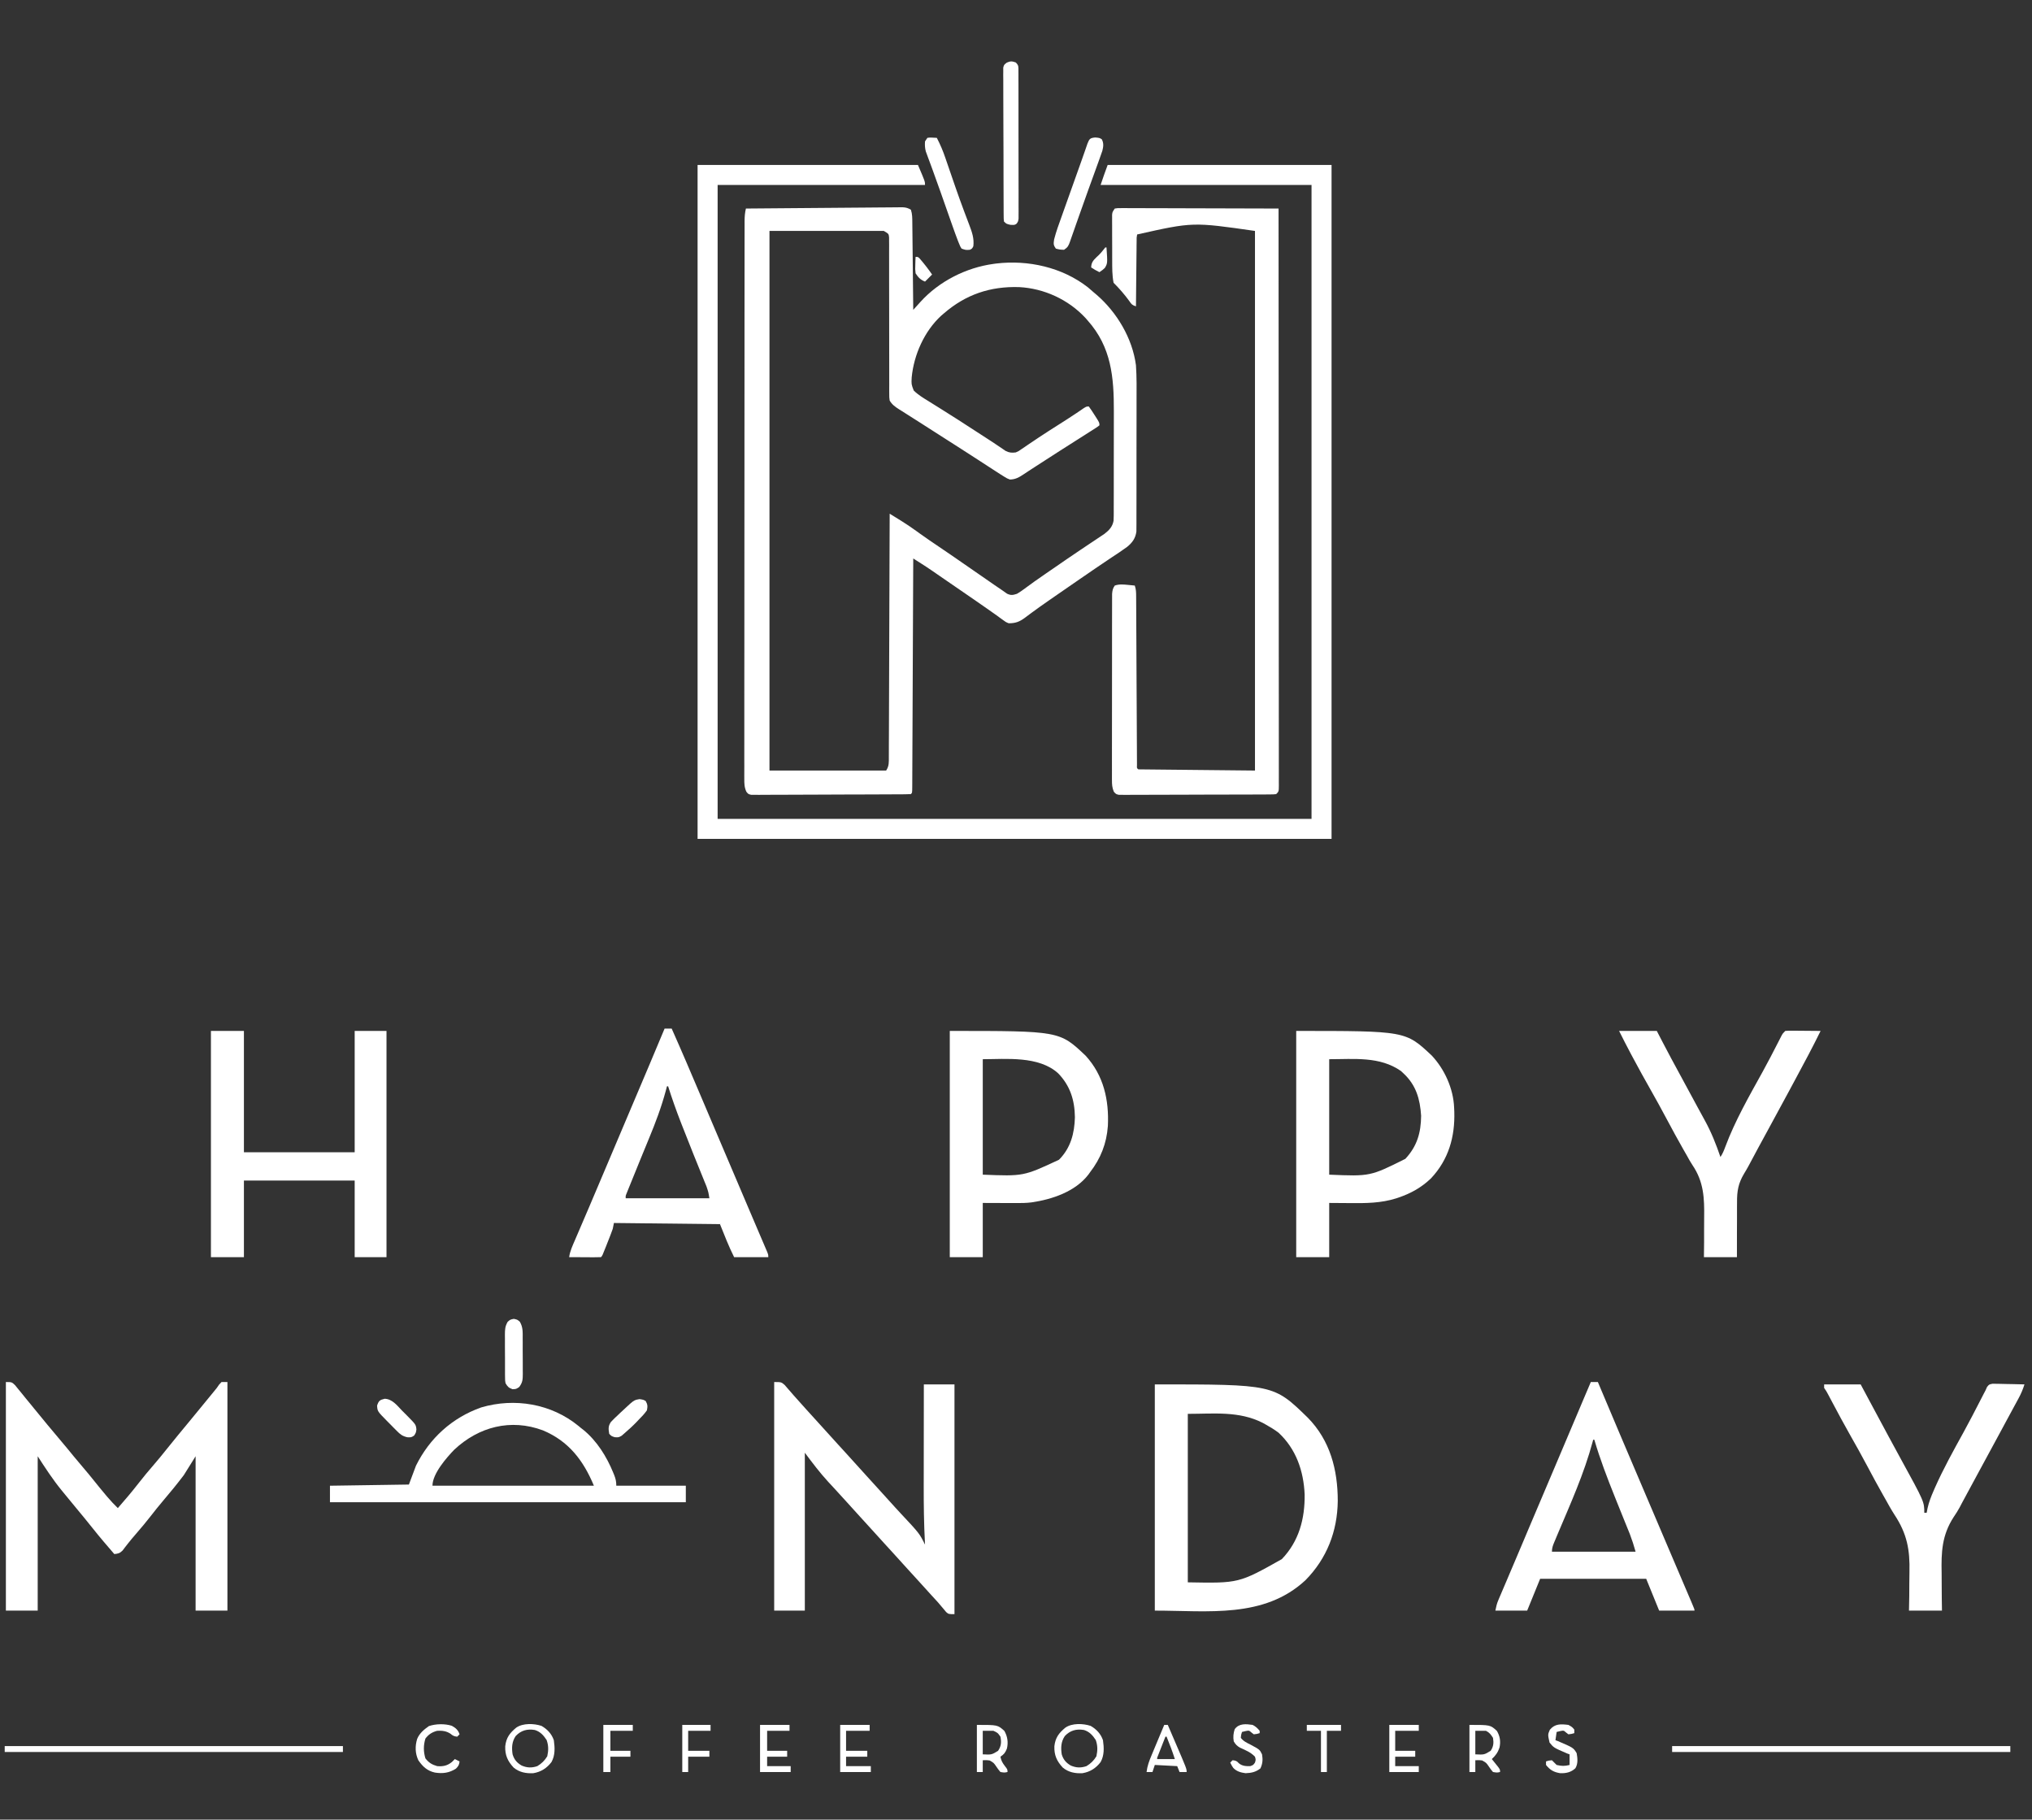 <svg width="153" height="137" viewBox="0 0 153 137" fill="none" xmlns="http://www.w3.org/2000/svg">
<rect x="0" y="0" width="153" height="137" fill="#333333" stroke="none"/>
<g clip-path="url(#clip0_1531_12894)">
<path d="M67.512 15.609C67.591 15.609 67.67 15.608 67.751 15.607C67.82 15.607 67.89 15.606 67.961 15.605C68.202 15.615 68.38 15.664 68.586 15.79C68.694 16.114 68.69 16.416 68.693 16.754C68.694 16.825 68.694 16.896 68.695 16.969C68.698 17.204 68.7 17.438 68.703 17.673C68.704 17.836 68.706 17.998 68.708 18.161C68.713 18.589 68.717 19.018 68.722 19.446C68.726 19.883 68.731 20.32 68.736 20.757C68.746 21.615 68.754 22.472 68.763 23.33C68.824 23.263 68.884 23.195 68.946 23.126C69.027 23.037 69.107 22.948 69.188 22.859C69.227 22.815 69.267 22.771 69.308 22.726C70.704 21.183 72.737 20.151 74.796 19.87C74.866 19.86 74.935 19.851 75.006 19.841C77.417 19.552 79.991 20.126 81.922 21.639C82.062 21.758 82.201 21.878 82.338 21.999C82.413 22.062 82.488 22.125 82.565 22.19C84.098 23.514 85.266 25.471 85.532 27.499C85.594 28.399 85.581 29.303 85.577 30.205C85.576 30.557 85.576 30.91 85.577 31.262C85.577 31.853 85.576 32.444 85.574 33.034C85.571 33.716 85.571 34.398 85.572 35.08C85.573 35.739 85.573 36.397 85.572 37.056C85.571 37.336 85.571 37.615 85.571 37.894C85.572 38.223 85.571 38.551 85.569 38.879C85.568 39.057 85.569 39.234 85.57 39.412C85.569 39.518 85.568 39.624 85.567 39.733C85.567 39.871 85.567 39.871 85.566 40.012C85.499 40.529 85.257 40.86 84.856 41.183C84.478 41.46 84.087 41.716 83.695 41.973C83.286 42.242 82.881 42.518 82.477 42.795C82.405 42.844 82.333 42.894 82.259 42.944C82.117 43.042 81.974 43.141 81.831 43.239C81.646 43.365 81.462 43.492 81.277 43.618C80.67 44.034 80.064 44.453 79.459 44.873C79.283 44.995 79.107 45.118 78.93 45.24C78.526 45.521 78.123 45.804 77.727 46.097C77.66 46.146 77.592 46.196 77.523 46.247C77.399 46.337 77.276 46.429 77.155 46.523C76.751 46.818 76.455 46.926 75.95 46.926C75.719 46.829 75.719 46.829 75.501 46.665C75.41 46.6 75.32 46.534 75.226 46.467C75.148 46.409 75.148 46.409 75.068 46.349C74.771 46.133 74.469 45.925 74.168 45.717C73.901 45.532 73.634 45.346 73.368 45.161C72.765 44.741 72.159 44.327 71.553 43.913C71.292 43.735 71.032 43.556 70.773 43.377C70.711 43.334 70.649 43.291 70.585 43.247C70.471 43.168 70.357 43.09 70.244 43.011C69.91 42.78 69.572 42.56 69.23 42.343C69.098 42.259 69.098 42.259 68.965 42.175C68.898 42.132 68.832 42.09 68.763 42.047C68.763 42.138 68.762 42.229 68.762 42.322C68.753 44.531 68.743 46.739 68.733 48.947C68.728 50.015 68.723 51.083 68.719 52.151C68.715 53.081 68.711 54.012 68.707 54.942C68.704 55.435 68.702 55.928 68.7 56.421C68.698 56.884 68.696 57.348 68.694 57.811C68.693 57.982 68.692 58.152 68.692 58.323C68.691 58.555 68.69 58.787 68.689 59.019C68.688 59.087 68.688 59.156 68.688 59.226C68.684 59.689 68.684 59.689 68.586 59.788C68.428 59.798 68.27 59.801 68.112 59.802C68.009 59.803 67.906 59.803 67.801 59.804C67.63 59.805 67.63 59.805 67.456 59.805C67.336 59.806 67.215 59.807 67.095 59.807C66.7 59.81 66.304 59.811 65.908 59.812C65.772 59.813 65.636 59.813 65.5 59.814C64.934 59.816 64.368 59.817 63.803 59.818C62.991 59.82 62.179 59.823 61.368 59.828C60.797 59.831 60.227 59.833 59.657 59.834C59.316 59.834 58.975 59.835 58.635 59.838C58.314 59.84 57.993 59.841 57.673 59.84C57.499 59.84 57.325 59.842 57.151 59.844C57.047 59.844 56.944 59.843 56.838 59.842C56.748 59.842 56.658 59.843 56.565 59.843C56.342 59.788 56.342 59.788 56.197 59.608C56.043 59.274 56.039 58.978 56.042 58.617C56.042 58.543 56.042 58.47 56.041 58.395C56.041 58.148 56.042 57.901 56.043 57.654C56.042 57.476 56.042 57.298 56.042 57.12C56.041 56.629 56.042 56.138 56.043 55.647C56.044 55.118 56.044 54.59 56.043 54.061C56.043 53.144 56.043 52.227 56.044 51.311C56.046 50.349 56.047 49.387 56.047 48.425C56.047 48.366 56.047 48.306 56.047 48.244C56.047 48.002 56.047 47.759 56.047 47.516C56.047 45.304 56.048 43.091 56.05 40.879C56.052 38.789 56.054 36.7 56.054 34.611C56.054 34.514 56.054 34.514 56.054 34.416C56.054 34.156 56.054 33.897 56.054 33.637C56.054 33.508 56.054 33.379 56.054 33.249C56.054 33.12 56.054 32.991 56.054 32.862C56.055 30.809 56.056 28.756 56.057 26.702C56.057 26.101 56.057 25.5 56.057 24.898C56.058 23.633 56.059 22.369 56.06 21.104C56.061 20.581 56.061 20.057 56.061 19.534C56.061 19.055 56.062 18.577 56.062 18.098C56.063 17.925 56.063 17.751 56.063 17.578C56.063 17.343 56.063 17.108 56.064 16.873C56.063 16.805 56.063 16.736 56.063 16.666C56.065 16.334 56.084 16.025 56.164 15.701C57.595 15.689 59.026 15.678 60.456 15.666C61.121 15.661 61.785 15.656 62.449 15.65C63.029 15.646 63.608 15.641 64.188 15.636C64.494 15.634 64.8 15.631 65.107 15.629C65.45 15.626 65.793 15.623 66.136 15.62C66.287 15.619 66.287 15.619 66.441 15.618C66.626 15.617 66.811 15.615 66.997 15.614C67.168 15.613 67.34 15.611 67.512 15.609ZM57.938 17.386C57.938 30.794 57.938 44.201 57.938 58.014C60.837 58.014 63.736 58.014 66.722 58.014C66.951 57.672 66.925 57.389 66.925 56.992C66.925 56.914 66.926 56.836 66.926 56.755C66.928 56.492 66.928 56.23 66.928 55.967C66.929 55.779 66.93 55.591 66.931 55.403C66.933 54.892 66.935 54.381 66.936 53.87C66.937 53.336 66.94 52.802 66.942 52.268C66.946 51.257 66.949 50.246 66.952 49.234C66.956 48.083 66.96 46.932 66.964 45.781C66.974 43.413 66.981 41.044 66.989 38.676C67.213 38.815 67.438 38.955 67.663 39.094C67.757 39.153 67.757 39.153 67.853 39.212C68.239 39.452 68.612 39.702 68.979 39.968C69.034 40.007 69.088 40.047 69.145 40.087C69.191 40.121 69.237 40.155 69.284 40.189C69.753 40.526 70.232 40.847 70.71 41.171C71.45 41.673 72.188 42.178 72.922 42.69C73.564 43.138 74.207 43.584 74.852 44.026C74.921 44.073 74.99 44.121 75.061 44.169C75.185 44.255 75.31 44.339 75.435 44.423C75.569 44.513 75.7 44.606 75.83 44.701C76.125 44.837 76.262 44.807 76.571 44.708C76.817 44.566 77.042 44.401 77.27 44.231C77.404 44.134 77.539 44.036 77.674 43.938C77.741 43.889 77.809 43.84 77.879 43.788C78.181 43.57 78.487 43.36 78.795 43.15C78.914 43.069 79.032 42.987 79.151 42.906C79.21 42.866 79.268 42.826 79.328 42.785C79.491 42.673 79.653 42.561 79.816 42.449C79.869 42.413 79.923 42.376 79.977 42.338C80.088 42.262 80.199 42.185 80.309 42.109C80.664 41.864 81.022 41.623 81.38 41.383C81.606 41.233 81.832 41.081 82.057 40.93C82.17 40.855 82.283 40.779 82.396 40.705C82.556 40.599 82.715 40.492 82.875 40.384C82.968 40.322 83.061 40.26 83.157 40.196C83.519 39.917 83.761 39.661 83.847 39.208C83.855 39.067 83.858 38.926 83.859 38.785C83.859 38.7 83.859 38.614 83.86 38.527C83.86 38.388 83.86 38.388 83.859 38.246C83.86 38.148 83.86 38.05 83.86 37.949C83.861 37.623 83.861 37.298 83.862 36.973C83.862 36.746 83.862 36.519 83.862 36.292C83.863 35.816 83.863 35.34 83.863 34.863C83.863 34.316 83.864 33.769 83.865 33.221C83.867 32.692 83.867 32.163 83.867 31.634C83.867 31.41 83.867 31.187 83.868 30.963C83.875 28.404 83.683 26.134 81.895 24.128C81.837 24.062 81.779 23.995 81.719 23.927C80.436 22.55 78.609 21.711 76.733 21.616C74.563 21.549 72.715 22.17 71.07 23.596C71.005 23.651 70.94 23.706 70.873 23.763C69.599 24.933 68.81 26.71 68.646 28.413C68.619 28.929 68.619 28.929 68.799 29.401C69.131 29.729 69.509 29.956 69.906 30.199C70.083 30.31 70.26 30.421 70.438 30.532C70.573 30.616 70.573 30.616 70.712 30.702C71.127 30.96 71.539 31.223 71.952 31.485C72.031 31.536 72.111 31.586 72.192 31.638C72.886 32.08 73.575 32.528 74.262 32.978C74.42 33.081 74.578 33.184 74.736 33.286C74.902 33.395 75.068 33.507 75.232 33.619C75.317 33.676 75.401 33.733 75.489 33.792C75.564 33.844 75.64 33.896 75.718 33.95C76 34.088 76.172 34.101 76.482 34.063C76.701 33.968 76.701 33.968 76.903 33.822C76.982 33.769 77.061 33.717 77.142 33.662C77.226 33.604 77.311 33.546 77.397 33.487C77.579 33.364 77.762 33.242 77.944 33.12C78.086 33.025 78.086 33.025 78.231 32.927C78.714 32.606 79.204 32.295 79.693 31.984C80.369 31.555 80.369 31.555 81.037 31.114C81.133 31.049 81.229 30.984 81.328 30.917C81.459 30.827 81.459 30.827 81.593 30.735C81.806 30.604 81.806 30.604 81.983 30.604C82.129 30.805 82.263 31.004 82.394 31.214C82.431 31.271 82.468 31.329 82.507 31.389C82.782 31.822 82.782 31.822 82.782 32.023C82.65 32.129 82.65 32.129 82.462 32.249C82.392 32.294 82.322 32.339 82.25 32.386C82.173 32.434 82.096 32.483 82.017 32.533C81.937 32.584 81.857 32.635 81.775 32.688C81.52 32.851 81.264 33.014 81.007 33.176C80.844 33.28 80.681 33.384 80.517 33.488C80.274 33.643 80.031 33.798 79.787 33.952C79.147 34.359 78.51 34.77 77.875 35.185C77.741 35.273 77.607 35.36 77.472 35.447C77.345 35.53 77.218 35.614 77.091 35.699C76.746 35.928 76.466 36.1 76.039 36.103C75.816 36.017 75.816 36.017 75.584 35.871C75.491 35.813 75.397 35.755 75.302 35.695C75.192 35.624 75.083 35.553 74.974 35.483C74.912 35.443 74.851 35.403 74.787 35.362C74.423 35.127 74.059 34.891 73.696 34.653C73.172 34.311 72.645 33.973 72.118 33.636C72.025 33.577 71.933 33.518 71.838 33.457C71.648 33.336 71.458 33.215 71.269 33.094C70.605 32.67 69.941 32.245 69.278 31.82C68.952 31.611 68.626 31.404 68.298 31.197C68.161 31.11 68.024 31.023 67.887 30.936C67.795 30.879 67.795 30.879 67.702 30.821C67.401 30.629 67.172 30.467 66.989 30.16C66.956 29.922 66.956 29.922 66.956 29.645C66.955 29.539 66.954 29.434 66.954 29.325C66.954 29.21 66.955 29.095 66.956 28.976C66.956 28.853 66.955 28.73 66.955 28.607C66.954 28.343 66.954 28.079 66.955 27.814C66.956 27.397 66.955 26.979 66.953 26.561C66.95 25.523 66.95 24.486 66.95 23.448C66.95 22.642 66.949 21.835 66.946 21.028C66.945 20.613 66.945 20.197 66.946 19.782C66.947 19.523 66.946 19.265 66.945 19.007C66.944 18.83 66.945 18.653 66.947 18.476C66.946 18.37 66.945 18.265 66.944 18.157C66.944 18.02 66.944 18.02 66.944 17.88C66.917 17.603 66.917 17.603 66.545 17.386C63.705 17.386 60.865 17.386 57.938 17.386Z" fill="white"/>
<path d="M52.525 12.419C58.001 12.419 63.476 12.419 69.117 12.419C69.65 13.661 69.65 13.661 69.65 13.927C64.496 13.927 59.343 13.927 54.034 13.927C54.034 29.676 54.034 45.425 54.034 61.651C68.791 61.651 83.548 61.651 98.752 61.651C98.752 45.902 98.752 30.153 98.752 13.927C93.511 13.927 88.27 13.927 82.87 13.927C83.038 13.421 83.215 12.918 83.402 12.419C88.965 12.419 94.528 12.419 100.26 12.419C100.26 29.163 100.26 45.907 100.26 63.159C84.508 63.159 68.755 63.159 52.525 63.159C52.525 46.415 52.525 29.671 52.525 12.419Z" fill="white"/>
<path d="M83.936 15.701C84.15 15.668 84.15 15.668 84.425 15.669C84.529 15.669 84.633 15.668 84.74 15.668C84.855 15.669 84.97 15.67 85.088 15.671C85.21 15.671 85.331 15.671 85.453 15.671C85.783 15.671 86.114 15.672 86.444 15.674C86.789 15.676 87.134 15.676 87.48 15.676C88.133 15.677 88.787 15.679 89.441 15.682C90.186 15.685 90.93 15.686 91.674 15.688C93.206 15.691 94.737 15.695 96.269 15.701C96.272 19.885 96.275 24.069 96.276 28.252C96.276 28.314 96.276 28.376 96.276 28.44C96.277 29.784 96.277 31.129 96.278 32.474C96.278 33.133 96.278 33.792 96.278 34.452C96.278 34.517 96.278 34.583 96.278 34.65C96.279 36.779 96.281 38.907 96.282 41.036C96.284 43.222 96.285 45.409 96.285 47.595C96.285 47.904 96.285 48.212 96.285 48.521C96.285 48.612 96.285 48.612 96.285 48.705C96.286 49.684 96.287 50.663 96.288 51.642C96.289 52.626 96.289 53.609 96.289 54.592C96.289 55.126 96.289 55.659 96.29 56.192C96.291 56.679 96.291 57.167 96.29 57.654C96.29 57.831 96.29 58.008 96.291 58.185C96.291 58.425 96.291 58.664 96.29 58.903C96.291 58.973 96.291 59.043 96.292 59.115C96.289 59.591 96.289 59.591 96.091 59.788C95.882 59.811 95.882 59.811 95.614 59.812C95.512 59.813 95.411 59.814 95.306 59.815C95.139 59.815 95.139 59.815 94.968 59.815C94.849 59.816 94.731 59.817 94.612 59.818C94.29 59.82 93.968 59.82 93.645 59.821C93.444 59.821 93.243 59.822 93.042 59.822C92.34 59.825 91.638 59.826 90.937 59.826C90.282 59.826 89.628 59.829 88.973 59.833C88.412 59.836 87.85 59.837 87.289 59.837C86.953 59.837 86.617 59.838 86.282 59.84C85.966 59.843 85.651 59.843 85.335 59.842C85.164 59.841 84.993 59.843 84.821 59.845C84.72 59.844 84.618 59.844 84.513 59.843C84.425 59.843 84.336 59.843 84.245 59.843C84.024 59.788 84.024 59.788 83.863 59.602C83.737 59.293 83.725 59.061 83.725 58.728C83.725 58.667 83.724 58.606 83.724 58.543C83.723 58.339 83.724 58.136 83.725 57.932C83.725 57.786 83.725 57.639 83.724 57.493C83.723 57.096 83.724 56.699 83.725 56.302C83.726 55.887 83.726 55.471 83.726 55.056C83.726 54.358 83.727 53.661 83.728 52.964C83.73 52.157 83.731 51.35 83.73 50.544C83.73 49.768 83.73 48.992 83.731 48.217C83.731 47.886 83.731 47.556 83.731 47.226C83.731 46.837 83.732 46.448 83.733 46.06C83.734 45.917 83.734 45.774 83.734 45.631C83.733 45.437 83.734 45.242 83.735 45.047C83.735 44.938 83.736 44.83 83.736 44.717C83.757 44.454 83.786 44.303 83.936 44.087C84.273 43.969 84.588 44.002 84.939 44.037C85.034 44.046 85.129 44.055 85.227 44.065C85.298 44.072 85.37 44.08 85.444 44.087C85.541 44.377 85.545 44.591 85.546 44.897C85.547 45.01 85.548 45.124 85.548 45.241C85.549 45.367 85.549 45.494 85.55 45.62C85.55 45.753 85.551 45.885 85.552 46.018C85.553 46.304 85.555 46.59 85.556 46.876C85.558 47.328 85.56 47.779 85.563 48.231C85.568 49.271 85.573 50.311 85.578 51.351C85.583 52.304 85.588 53.258 85.593 54.212C85.595 54.661 85.597 55.111 85.599 55.56C85.6 55.839 85.602 56.118 85.604 56.397C85.604 56.527 85.605 56.657 85.605 56.786C85.606 56.963 85.607 57.139 85.608 57.316C85.609 57.415 85.609 57.514 85.609 57.616C85.597 57.831 85.597 57.831 85.71 57.925C88.609 57.955 91.508 57.984 94.494 58.014C94.494 44.607 94.494 31.2 94.494 17.387C89.809 16.714 89.809 16.714 85.621 17.653C85.579 17.889 85.579 17.889 85.583 18.169C85.581 18.278 85.58 18.386 85.578 18.498C85.577 18.616 85.577 18.735 85.576 18.854C85.575 18.975 85.573 19.096 85.571 19.217C85.567 19.536 85.564 19.854 85.562 20.173C85.559 20.498 85.555 20.824 85.551 21.149C85.544 21.787 85.538 22.425 85.533 23.064C85.235 22.965 85.204 22.917 85.034 22.67C84.679 22.178 84.276 21.719 83.847 21.29C83.736 20.726 83.744 20.162 83.743 19.589C83.743 19.486 83.743 19.383 83.742 19.277C83.742 19.061 83.742 18.844 83.742 18.628C83.742 18.296 83.74 17.964 83.738 17.631C83.738 17.421 83.738 17.21 83.738 17C83.737 16.9 83.737 16.801 83.736 16.698C83.736 16.606 83.736 16.514 83.737 16.419C83.737 16.338 83.736 16.257 83.736 16.174C83.758 15.967 83.758 15.967 83.936 15.701Z" fill="white"/>
<path d="M0.443 104.053C0.887 104.053 0.887 104.053 1.135 104.29C1.224 104.397 1.311 104.504 1.397 104.613C1.467 104.698 1.467 104.698 1.539 104.785C1.678 104.954 1.815 105.124 1.952 105.295C2.081 105.452 2.21 105.609 2.34 105.766C2.403 105.844 2.466 105.921 2.531 106.001C3.222 106.851 3.919 107.695 4.628 108.53C4.944 108.902 5.253 109.279 5.561 109.658C5.792 109.937 6.026 110.214 6.26 110.49C6.545 110.824 6.825 111.16 7.098 111.504C7.379 111.858 7.666 112.206 7.957 112.552C7.997 112.6 8.038 112.648 8.079 112.697C8.331 112.995 8.593 113.272 8.872 113.544C9.404 112.934 9.929 112.321 10.425 111.681C10.802 111.195 11.195 110.725 11.598 110.26C11.914 109.895 12.219 109.523 12.519 109.144C13.092 108.422 13.684 107.715 14.27 107.004C14.628 106.57 14.985 106.135 15.341 105.699C15.608 105.372 15.876 105.045 16.144 104.719C16.33 104.496 16.33 104.496 16.498 104.246C16.558 104.182 16.618 104.118 16.68 104.053C16.827 104.053 16.973 104.053 17.124 104.053C17.124 109.732 17.124 115.411 17.124 121.262C16.333 121.262 15.543 121.262 14.728 121.262C14.728 117.427 14.728 113.592 14.728 109.641C14.435 110.11 14.143 110.578 13.841 111.061C13.332 111.733 12.803 112.381 12.255 113.022C11.963 113.364 11.683 113.715 11.407 114.071C11.03 114.556 10.638 115.027 10.235 115.49C10.024 115.733 9.817 115.977 9.619 116.231C9.55 116.32 9.481 116.408 9.41 116.499C9.351 116.578 9.292 116.656 9.23 116.737C9.022 116.943 8.894 116.977 8.606 117.004C8.061 116.373 7.518 115.742 7 115.088C6.588 114.568 6.164 114.057 5.741 113.546C5.423 113.162 5.107 112.777 4.791 112.391C4.746 112.337 4.702 112.282 4.656 112.226C3.978 111.399 3.426 110.548 2.839 109.641C2.839 113.476 2.839 117.311 2.839 121.262C2.048 121.262 1.258 121.262 0.443 121.262C0.443 115.583 0.443 109.904 0.443 104.053ZM2.662 109.286C2.75 109.464 2.75 109.464 2.75 109.464L2.662 109.286Z" fill="white"/>
<path d="M86.952 104.23C95.895 104.23 95.895 104.23 98.464 106.731C100.15 108.442 100.729 110.657 100.727 113.013C100.7 115.289 99.907 117.338 98.293 118.975C95.173 121.871 90.965 121.262 86.952 121.262C86.952 115.642 86.952 110.021 86.952 104.23ZM89.436 106.448C89.436 110.634 89.436 114.82 89.436 119.133C93.282 119.204 93.282 119.204 96.516 117.386C97.809 116.038 98.255 114.35 98.234 112.52C98.157 110.75 97.591 109.095 96.268 107.867C95.957 107.632 95.634 107.435 95.292 107.246C95.219 107.205 95.145 107.164 95.069 107.122C93.278 106.218 91.4 106.448 89.436 106.448Z" fill="white"/>
<path d="M58.293 104.053C58.825 104.053 58.825 104.053 59.082 104.274C59.17 104.373 59.256 104.473 59.341 104.574C59.387 104.626 59.433 104.679 59.481 104.733C59.574 104.84 59.667 104.947 59.76 105.055C59.938 105.262 60.122 105.464 60.306 105.666C60.434 105.808 60.561 105.951 60.689 106.093C61.156 106.614 61.627 107.133 62.1 107.649C62.422 107.998 62.739 108.351 63.056 108.704C63.286 108.959 63.518 109.211 63.75 109.464C64.247 110.005 64.738 110.551 65.229 111.098C65.632 111.547 66.039 111.994 66.448 112.439C66.771 112.791 67.092 113.146 67.411 113.502C67.545 113.651 67.681 113.798 67.819 113.944C69.227 115.448 69.227 115.448 69.65 116.294C69.647 116.245 69.645 116.196 69.642 116.145C69.567 114.716 69.549 113.292 69.552 111.862C69.553 111.64 69.553 111.418 69.553 111.197C69.553 110.62 69.554 110.044 69.555 109.467C69.556 108.876 69.556 108.285 69.557 107.694C69.558 106.539 69.559 105.385 69.561 104.23C70.323 104.23 71.084 104.23 71.868 104.23C71.868 109.938 71.868 115.647 71.868 121.528C71.424 121.528 71.424 121.528 71.241 121.371C71.181 121.299 71.12 121.226 71.058 121.151C70.99 121.07 70.921 120.989 70.85 120.906C70.776 120.818 70.702 120.731 70.626 120.641C70.465 120.462 70.302 120.285 70.138 120.109C69.775 119.714 69.415 119.316 69.057 118.917C68.827 118.662 68.595 118.409 68.363 118.157C68 117.762 67.64 117.364 67.282 116.965C67.052 116.711 66.821 116.458 66.589 116.206C66.226 115.81 65.866 115.413 65.507 115.014C65.278 114.759 65.046 114.506 64.814 114.254C64.451 113.859 64.091 113.461 63.733 113.062C63.503 112.808 63.272 112.555 63.04 112.302C62.957 112.212 62.874 112.121 62.791 112.03C62.642 111.869 62.493 111.707 62.343 111.546C61.712 110.859 61.159 110.121 60.6 109.375C60.6 113.298 60.6 117.22 60.6 121.262C59.839 121.262 59.077 121.262 58.293 121.262C58.293 115.583 58.293 109.904 58.293 104.053Z" fill="white"/>
<path d="M15.882 77.618C16.702 77.618 17.521 77.618 18.366 77.618C18.366 80.633 18.366 83.648 18.366 86.755C21.119 86.755 23.871 86.755 26.706 86.755C26.706 83.74 26.706 80.725 26.706 77.618C27.497 77.618 28.288 77.618 29.102 77.618C29.102 83.239 29.102 88.859 29.102 94.65C28.311 94.65 27.521 94.65 26.706 94.65C26.706 92.747 26.706 90.844 26.706 88.884C23.954 88.884 21.202 88.884 18.366 88.884C18.366 90.787 18.366 92.689 18.366 94.65C17.546 94.65 16.727 94.65 15.882 94.65C15.882 89.029 15.882 83.409 15.882 77.618Z" fill="white"/>
<path d="M71.514 77.618C79.778 77.618 79.778 77.618 81.749 79.489C83.099 80.973 83.51 82.809 83.418 84.77C83.325 86.087 82.877 87.224 82.072 88.263C82.033 88.317 81.995 88.372 81.955 88.428C80.967 89.721 79.21 90.304 77.668 90.527C77.275 90.576 76.888 90.581 76.493 90.578C76.43 90.578 76.366 90.578 76.3 90.578C76.065 90.577 75.83 90.576 75.595 90.575C75.068 90.573 74.541 90.571 73.998 90.569C73.998 91.916 73.998 93.262 73.998 94.65C73.178 94.65 72.358 94.65 71.514 94.65C71.514 89.029 71.514 83.409 71.514 77.618ZM73.998 79.747C73.998 82.616 73.998 85.485 73.998 88.44C77.07 88.562 77.07 88.562 79.736 87.317C80.618 86.434 80.904 85.326 80.935 84.116C80.918 82.828 80.58 81.747 79.677 80.812C78.211 79.475 75.726 79.747 73.998 79.747Z" fill="white"/>
<path d="M97.599 77.618C105.83 77.618 105.83 77.618 107.8 79.467C108.772 80.502 109.43 81.958 109.488 83.384C109.493 83.486 109.497 83.588 109.502 83.692C109.559 85.595 109.071 87.308 107.747 88.718C107.029 89.404 106.249 89.841 105.318 90.159C105.225 90.191 105.225 90.191 105.13 90.223C103.984 90.586 102.84 90.592 101.652 90.58C100.875 90.575 100.875 90.575 100.083 90.569C100.083 91.916 100.083 93.262 100.083 94.65C99.263 94.65 98.443 94.65 97.599 94.65C97.599 89.029 97.599 83.409 97.599 77.618ZM100.083 79.747C100.083 82.616 100.083 85.485 100.083 88.44C103.171 88.569 103.171 88.569 105.817 87.248C106.699 86.297 106.991 85.293 107.004 84.005C106.922 82.741 106.622 81.691 105.673 80.812C105.61 80.753 105.548 80.695 105.484 80.634C103.88 79.519 101.969 79.747 100.083 79.747Z" fill="white"/>
<path d="M119.781 104.053C119.956 104.053 120.132 104.053 120.313 104.053C120.361 104.168 120.361 104.168 120.411 104.286C121.434 106.724 122.47 109.157 123.507 111.589C123.77 112.206 124.033 112.822 124.295 113.439C124.338 113.539 124.381 113.639 124.425 113.743C124.637 114.242 124.85 114.741 125.063 115.241C125.146 115.437 125.23 115.633 125.313 115.829C125.355 115.926 125.396 116.022 125.438 116.121C125.694 116.723 125.95 117.324 126.207 117.925C126.374 118.317 126.542 118.71 126.709 119.102C126.789 119.288 126.868 119.473 126.947 119.659C127.055 119.913 127.164 120.167 127.272 120.421C127.304 120.496 127.337 120.572 127.37 120.65C127.588 121.163 127.588 121.163 127.588 121.262C126.71 121.262 125.832 121.262 124.927 121.262C124.605 120.471 124.283 119.681 123.951 118.867C121.316 118.867 118.68 118.867 115.965 118.867C115.482 120.052 115.482 120.052 114.989 121.262C114.199 121.262 113.408 121.262 112.594 121.262C112.655 120.955 112.703 120.741 112.821 120.465C112.849 120.398 112.877 120.331 112.907 120.261C112.938 120.189 112.969 120.117 113.001 120.042C113.033 119.965 113.066 119.888 113.1 119.809C113.208 119.554 113.317 119.299 113.426 119.044C113.502 118.864 113.579 118.684 113.655 118.504C113.814 118.13 113.973 117.756 114.132 117.382C114.353 116.862 114.573 116.342 114.793 115.821C114.827 115.74 114.861 115.659 114.896 115.576C114.965 115.413 115.034 115.25 115.102 115.087C115.749 113.553 116.399 112.022 117.052 110.491C117.698 108.974 118.341 107.455 118.982 105.935C119.016 105.855 119.05 105.775 119.084 105.692C119.147 105.544 119.21 105.395 119.273 105.246C119.441 104.848 119.61 104.45 119.781 104.053ZM119.958 108.399C119.946 108.446 119.934 108.494 119.921 108.542C119.278 110.945 118.245 113.224 117.28 115.511C117.223 115.648 117.165 115.785 117.108 115.922C117.082 115.984 117.056 116.046 117.029 116.109C116.922 116.364 116.853 116.547 116.853 116.826C118.931 116.826 121.01 116.826 123.152 116.826C122.957 116.155 122.957 116.155 122.722 115.506C122.692 115.433 122.663 115.36 122.633 115.285C122.602 115.209 122.571 115.133 122.539 115.054C122.506 114.973 122.473 114.891 122.439 114.807C122.369 114.634 122.299 114.461 122.229 114.288C122.047 113.839 121.867 113.39 121.686 112.941C121.651 112.854 121.616 112.766 121.58 112.676C121.015 111.268 120.473 109.856 120.047 108.399C120.017 108.399 119.988 108.399 119.958 108.399Z" fill="white"/>
<path d="M50.041 77.441C50.217 77.441 50.393 77.441 50.574 77.441C51.318 79.11 52.034 80.791 52.747 82.473C53.103 83.313 53.46 84.152 53.817 84.991C53.929 85.254 54.041 85.516 54.152 85.778C54.456 86.492 54.76 87.206 55.064 87.92C55.102 88.01 55.141 88.1 55.18 88.192C55.257 88.373 55.334 88.554 55.411 88.735C55.599 89.177 55.787 89.619 55.975 90.06C56.047 90.23 56.12 90.4 56.192 90.57C56.244 90.693 56.244 90.693 56.298 90.82C56.499 91.291 56.7 91.762 56.901 92.233C57.02 92.511 57.138 92.788 57.257 93.066C57.311 93.193 57.365 93.32 57.42 93.447C57.494 93.618 57.567 93.79 57.64 93.962C57.681 94.057 57.721 94.152 57.763 94.25C57.849 94.473 57.849 94.473 57.849 94.65C57 94.65 56.151 94.65 55.276 94.65C54.873 93.844 54.546 93.002 54.211 92.166C51.576 92.137 48.941 92.108 46.226 92.078C46.197 92.224 46.167 92.37 46.137 92.521C46.081 92.684 46.02 92.847 45.957 93.007C45.922 93.098 45.886 93.188 45.85 93.281C45.813 93.374 45.776 93.467 45.738 93.563C45.701 93.658 45.664 93.752 45.626 93.85C45.351 94.549 45.351 94.549 45.25 94.65C45.073 94.658 44.895 94.659 44.717 94.659C44.61 94.658 44.502 94.658 44.391 94.658C44.277 94.657 44.164 94.656 44.047 94.656C43.933 94.655 43.819 94.655 43.702 94.654C43.419 94.653 43.137 94.652 42.855 94.65C42.916 94.199 43.102 93.806 43.281 93.391C43.316 93.31 43.35 93.229 43.386 93.146C43.461 92.97 43.536 92.795 43.612 92.62C43.774 92.244 43.934 91.868 44.095 91.492C44.179 91.297 44.262 91.102 44.346 90.907C44.725 90.022 45.099 89.136 45.473 88.25C46.032 86.923 46.594 85.597 47.158 84.271C47.714 82.964 48.269 81.655 48.821 80.346C48.857 80.261 48.893 80.176 48.93 80.088C49.303 79.207 49.675 78.325 50.041 77.441ZM50.219 81.787C50.19 81.898 50.161 82.009 50.131 82.123C49.798 83.36 49.357 84.53 48.866 85.713C48.79 85.896 48.715 86.08 48.64 86.264C48.494 86.621 48.347 86.979 48.2 87.336C47.947 87.949 47.698 88.563 47.452 89.178C47.416 89.266 47.38 89.354 47.343 89.445C47.312 89.523 47.281 89.601 47.248 89.681C47.222 89.747 47.195 89.812 47.168 89.88C47.104 90.037 47.104 90.037 47.113 90.215C49.192 90.215 51.271 90.215 53.413 90.215C53.34 89.757 53.34 89.757 53.201 89.34C53.176 89.278 53.151 89.216 53.125 89.151C53.098 89.085 53.071 89.019 53.042 88.951C53.014 88.88 52.985 88.81 52.956 88.737C52.895 88.586 52.833 88.434 52.772 88.283C52.609 87.883 52.447 87.482 52.286 87.082C52.237 86.961 52.237 86.961 52.188 86.838C51.893 86.106 51.602 85.373 51.317 84.637C51.284 84.553 51.284 84.553 51.251 84.467C50.909 83.583 50.591 82.693 50.307 81.787C50.278 81.787 50.249 81.787 50.219 81.787Z" fill="white"/>
<path d="M137.349 104.23C138.256 104.23 139.164 104.23 140.099 104.23C140.293 104.592 140.487 104.955 140.687 105.328C141.147 106.186 141.607 107.043 142.068 107.9C142.119 107.995 142.169 108.089 142.222 108.186C142.514 108.729 142.809 109.271 143.106 109.812C144.89 113.066 144.89 113.066 144.89 113.899C144.949 113.899 145.007 113.899 145.068 113.899C145.09 113.785 145.112 113.67 145.135 113.553C145.237 113.097 145.397 112.685 145.584 112.258C145.618 112.178 145.653 112.099 145.688 112.017C146.325 110.577 147.094 109.199 147.853 107.821C148.28 107.043 148.688 106.255 149.093 105.465C149.143 105.368 149.193 105.272 149.244 105.172C149.288 105.087 149.332 105.001 149.377 104.913C149.419 104.834 149.461 104.755 149.504 104.674C149.541 104.591 149.578 104.508 149.615 104.423C149.77 104.23 149.77 104.23 150.045 104.18C150.155 104.182 150.265 104.184 150.379 104.187C150.437 104.187 150.496 104.188 150.556 104.189C150.744 104.191 150.931 104.197 151.118 104.202C151.245 104.205 151.372 104.207 151.499 104.208C151.81 104.213 152.121 104.221 152.432 104.23C152.317 104.603 152.176 104.934 151.99 105.276C151.937 105.375 151.884 105.473 151.829 105.575C151.771 105.681 151.713 105.787 151.656 105.893C151.596 106.004 151.536 106.115 151.476 106.226C151.353 106.454 151.229 106.682 151.106 106.91C150.935 107.224 150.766 107.539 150.597 107.854C150.075 108.826 149.549 109.797 149.02 110.765C148.628 111.481 148.241 112.199 147.856 112.918C147.809 113.006 147.762 113.093 147.713 113.184C147.663 113.28 147.613 113.377 147.561 113.476C147.423 113.734 147.267 113.974 147.103 114.216C146.211 115.591 146.162 116.864 146.196 118.445C146.201 118.764 146.201 119.083 146.201 119.402C146.201 120.022 146.211 120.641 146.221 121.262C145.401 121.262 144.582 121.262 143.737 121.262C143.744 120.902 143.751 120.543 143.758 120.172C143.76 119.879 143.762 119.585 143.762 119.292C143.763 118.986 143.765 118.68 143.773 118.374C143.815 116.672 143.59 115.476 142.647 114.045C142.388 113.645 142.161 113.228 141.929 112.812C141.876 112.719 141.823 112.626 141.769 112.531C141.363 111.817 140.976 111.093 140.591 110.369C140.171 109.58 139.738 108.799 139.295 108.024C138.833 107.212 138.394 106.389 137.956 105.565C137.903 105.464 137.849 105.364 137.794 105.26C137.747 105.17 137.699 105.081 137.65 104.988C137.524 104.751 137.524 104.751 137.349 104.496C137.349 104.408 137.349 104.321 137.349 104.23Z" fill="white"/>
<path d="M121.91 77.618C122.847 77.618 123.784 77.618 124.749 77.618C124.903 77.915 125.057 78.211 125.215 78.516C125.624 79.301 126.041 80.081 126.466 80.856C126.926 81.695 127.38 82.535 127.831 83.378C128.004 83.7 128.178 84.02 128.355 84.338C128.849 85.231 129.211 86.145 129.541 87.11C129.707 86.86 129.802 86.627 129.905 86.347C130.635 84.388 131.699 82.536 132.709 80.709C133.112 79.981 133.493 79.242 133.872 78.5C133.918 78.411 133.964 78.322 134.011 78.23C134.052 78.15 134.092 78.07 134.134 77.988C134.243 77.796 134.243 77.796 134.421 77.618C134.685 77.598 134.685 77.598 135.02 77.601C135.108 77.601 135.108 77.601 135.198 77.602C135.386 77.603 135.574 77.605 135.763 77.607C135.89 77.608 136.017 77.609 136.145 77.61C136.457 77.612 136.77 77.615 137.082 77.618C136.49 78.829 135.854 80.014 135.215 81.2C135.049 81.508 134.883 81.817 134.717 82.126C134.194 83.099 133.668 84.07 133.138 85.039C132.638 85.955 132.139 86.872 131.651 87.795C131.549 87.982 131.443 88.166 131.331 88.346C130.883 89.09 130.782 89.676 130.791 90.535C130.791 90.655 130.79 90.775 130.788 90.894C130.785 91.205 130.786 91.516 130.788 91.826C130.789 92.145 130.786 92.464 130.784 92.783C130.78 93.405 130.781 94.027 130.783 94.65C129.963 94.65 129.143 94.65 128.298 94.65C128.302 94.279 128.306 93.908 128.31 93.525C128.311 93.225 128.311 92.924 128.31 92.623C128.309 92.308 128.31 91.993 128.315 91.678C128.336 90.204 128.288 88.974 127.431 87.715C127.283 87.494 127.157 87.263 127.03 87.03C126.945 86.881 126.859 86.732 126.773 86.583C126.337 85.819 125.917 85.048 125.504 84.271C125.099 83.511 124.688 82.757 124.261 82.009C123.821 81.237 123.394 80.459 122.975 79.675C122.892 79.52 122.892 79.52 122.807 79.363C122.499 78.785 122.203 78.204 121.91 77.618Z" fill="white"/>
<path d="M43.555 107.356C43.617 107.408 43.679 107.459 43.742 107.512C43.8 107.558 43.859 107.603 43.919 107.649C44.939 108.476 45.68 109.669 46.171 110.872C46.195 110.929 46.218 110.986 46.242 111.045C46.358 111.34 46.404 111.536 46.404 111.859C48.132 111.859 49.859 111.859 51.639 111.859C51.639 112.269 51.639 112.679 51.639 113.101C42.797 113.101 33.954 113.101 24.844 113.101C24.844 112.691 24.844 112.281 24.844 111.859C26.805 111.83 28.767 111.8 30.788 111.77C30.964 111.302 31.14 110.834 31.321 110.351C32.347 108.276 34.043 106.741 36.228 105.966C38.743 105.222 41.506 105.682 43.555 107.356ZM34.196 109.154C33.629 109.741 32.563 110.954 32.563 111.859C36.574 111.859 40.586 111.859 44.718 111.859C43.921 109.947 42.816 108.501 40.873 107.689C38.467 106.793 36.052 107.41 34.196 109.154Z" fill="white"/>
<path d="M76.483 4.702C76.713 4.932 76.682 5.026 76.683 5.347C76.684 5.446 76.684 5.545 76.685 5.647C76.685 5.756 76.685 5.865 76.684 5.978C76.685 6.093 76.685 6.207 76.686 6.325C76.687 6.641 76.687 6.956 76.687 7.271C76.687 7.533 76.687 7.796 76.688 8.059C76.689 8.679 76.689 9.299 76.688 9.918C76.687 10.558 76.689 11.198 76.69 11.838C76.692 12.387 76.692 12.936 76.692 13.485C76.692 13.813 76.692 14.141 76.694 14.469C76.695 14.835 76.694 15.201 76.693 15.567C76.694 15.676 76.694 15.785 76.695 15.897C76.694 15.997 76.694 16.096 76.693 16.198C76.693 16.285 76.693 16.371 76.693 16.46C76.66 16.677 76.66 16.677 76.545 16.841C76.394 16.943 76.394 16.943 76.078 16.927C75.773 16.855 75.773 16.855 75.595 16.677C75.572 16.472 75.572 16.472 75.571 16.21C75.57 16.11 75.569 16.011 75.568 15.909C75.568 15.8 75.568 15.691 75.568 15.578C75.567 15.463 75.567 15.349 75.566 15.231C75.564 14.916 75.563 14.601 75.563 14.286C75.562 14.089 75.562 13.892 75.561 13.695C75.559 13.009 75.558 12.324 75.558 11.638C75.557 10.998 75.555 10.358 75.551 9.718C75.548 9.169 75.546 8.62 75.546 8.071C75.546 7.743 75.545 7.415 75.543 7.087C75.54 6.721 75.541 6.355 75.542 5.989C75.541 5.88 75.539 5.771 75.538 5.659C75.539 5.56 75.54 5.46 75.541 5.358C75.54 5.271 75.54 5.185 75.54 5.096C75.595 4.879 75.595 4.879 75.806 4.715C76.082 4.594 76.201 4.603 76.483 4.702Z" fill="white"/>
<path d="M125.903 131.463C134.307 131.463 142.71 131.463 151.368 131.463C151.368 131.61 151.368 131.756 151.368 131.907C142.964 131.907 134.561 131.907 125.903 131.907C125.903 131.761 125.903 131.614 125.903 131.463Z" fill="white"/>
<path d="M0.355 131.463C8.759 131.463 17.162 131.463 25.82 131.463C25.82 131.61 25.82 131.756 25.82 131.907C17.417 131.907 9.013 131.907 0.355 131.907C0.355 131.761 0.355 131.614 0.355 131.463Z" fill="white"/>
<path d="M82.466 10.351C82.782 10.379 82.782 10.379 82.954 10.479C83.115 10.763 83.083 11.044 83.001 11.355C82.932 11.566 82.857 11.773 82.781 11.981C82.753 12.059 82.725 12.138 82.695 12.219C82.603 12.476 82.509 12.733 82.416 12.99C82.351 13.168 82.287 13.346 82.223 13.524C82.124 13.798 82.025 14.072 81.925 14.346C81.702 14.962 81.483 15.578 81.267 16.196C81.183 16.434 81.099 16.672 81.015 16.909C80.962 17.061 80.909 17.212 80.856 17.364C80.783 17.575 80.708 17.785 80.634 17.995C80.612 18.057 80.591 18.119 80.569 18.183C80.456 18.499 80.408 18.614 80.12 18.806C79.804 18.795 79.804 18.795 79.499 18.717C79.311 18.445 79.321 18.365 79.371 18.022C79.524 17.425 79.739 16.848 79.947 16.268C79.991 16.143 80.036 16.018 80.08 15.893C80.197 15.565 80.314 15.237 80.431 14.909C80.549 14.579 80.666 14.248 80.784 13.918C80.996 13.321 81.209 12.723 81.422 12.127C81.503 11.899 81.583 11.672 81.662 11.444C81.682 11.387 81.702 11.33 81.722 11.271C81.777 11.113 81.831 10.955 81.886 10.798C82.027 10.448 82.083 10.386 82.466 10.351Z" fill="white"/>
<path d="M69.828 10.379C70.001 10.353 70.001 10.353 70.194 10.362C70.307 10.368 70.421 10.373 70.538 10.379C70.796 10.873 71.002 11.362 71.181 11.889C71.207 11.965 71.233 12.041 71.26 12.119C71.345 12.365 71.43 12.611 71.514 12.857C71.632 13.2 71.75 13.544 71.869 13.887C71.899 13.973 71.928 14.058 71.959 14.147C72.149 14.694 72.345 15.238 72.547 15.78C72.573 15.847 72.598 15.915 72.623 15.984C72.74 16.297 72.858 16.609 72.977 16.92C73.185 17.472 73.359 17.945 73.288 18.54C73.194 18.723 73.194 18.723 73.022 18.806C72.717 18.828 72.717 18.828 72.401 18.717C72.304 18.564 72.304 18.564 72.225 18.369C72.195 18.296 72.165 18.224 72.135 18.15C71.988 17.767 71.848 17.383 71.713 16.997C71.682 16.91 71.651 16.823 71.62 16.734C71.521 16.454 71.423 16.175 71.325 15.895C71.19 15.511 71.055 15.128 70.92 14.744C70.887 14.65 70.854 14.556 70.82 14.459C70.63 13.921 70.438 13.383 70.241 12.847C70.199 12.732 70.157 12.616 70.115 12.501C70.04 12.297 69.965 12.094 69.889 11.891C69.841 11.758 69.841 11.758 69.791 11.623C69.764 11.549 69.736 11.474 69.708 11.398C69.64 11.136 69.629 10.915 69.65 10.645C69.709 10.557 69.767 10.469 69.828 10.379Z" fill="white"/>
<path d="M38.685 99.296C38.951 99.351 38.951 99.351 39.142 99.515C39.384 99.928 39.358 100.303 39.356 100.773C39.357 100.868 39.357 100.963 39.358 101.061C39.358 101.261 39.358 101.461 39.357 101.661C39.356 101.967 39.359 102.273 39.362 102.579C39.362 102.774 39.362 102.968 39.362 103.163C39.363 103.254 39.364 103.346 39.365 103.44C39.36 103.864 39.355 104.074 39.098 104.424C38.862 104.585 38.862 104.585 38.585 104.591C38.291 104.482 38.223 104.406 38.064 104.141C38.029 103.937 38.029 103.937 38.028 103.709C38.027 103.624 38.026 103.538 38.024 103.45C38.025 103.358 38.025 103.266 38.025 103.172C38.025 103.077 38.024 102.982 38.024 102.884C38.023 102.683 38.023 102.483 38.024 102.282C38.025 101.975 38.022 101.668 38.019 101.362C38.019 101.167 38.019 100.972 38.02 100.777C38.019 100.685 38.018 100.593 38.017 100.499C38.02 100.103 38.025 99.862 38.227 99.515C38.419 99.351 38.419 99.351 38.685 99.296Z" fill="white"/>
<path d="M82.119 129.941C82.557 130.191 82.885 130.54 83.049 131.02C83.129 131.585 83.156 132.155 82.871 132.666C82.521 133.124 82.076 133.408 81.507 133.503C80.961 133.533 80.447 133.436 80.022 133.08C79.572 132.594 79.365 132.145 79.39 131.47C79.463 130.829 79.724 130.483 80.215 130.075C80.72 129.723 81.553 129.753 82.119 129.941ZM80.175 130.707C79.888 131.132 79.866 131.587 79.943 132.084C80.064 132.482 80.268 132.717 80.625 132.927C81.032 133.101 81.387 133.114 81.806 132.971C82.13 132.776 82.36 132.551 82.555 132.228C82.65 131.783 82.655 131.428 82.505 131.003C82.264 130.641 82.036 130.383 81.619 130.25C81.049 130.152 80.576 130.28 80.175 130.707Z" fill="white"/>
<path d="M40.771 129.941C41.209 130.191 41.538 130.54 41.701 131.02C41.781 131.585 41.809 132.155 41.523 132.666C41.174 133.124 40.729 133.408 40.159 133.503C39.614 133.533 39.099 133.436 38.674 133.08C38.224 132.594 38.017 132.145 38.042 131.47C38.116 130.829 38.377 130.483 38.867 130.075C39.372 129.723 40.206 129.753 40.771 129.941ZM38.827 130.707C38.54 131.132 38.519 131.587 38.596 132.084C38.717 132.482 38.92 132.717 39.278 132.927C39.684 133.101 40.04 133.114 40.459 132.971C40.782 132.776 41.012 132.551 41.207 132.228C41.303 131.783 41.308 131.428 41.157 131.003C40.916 130.641 40.688 130.383 40.272 130.25C39.702 130.152 39.229 130.28 38.827 130.707Z" fill="white"/>
<path d="M73.554 129.866C75.118 129.866 75.118 129.866 75.622 130.315C75.861 130.73 75.928 131.183 75.815 131.652C75.696 131.953 75.6 132.08 75.328 132.261C75.382 132.54 75.471 132.714 75.644 132.938C75.861 133.218 75.861 133.218 75.861 133.414C75.633 133.464 75.633 133.464 75.328 133.414C75.18 133.24 75.18 133.24 75.029 133.021C74.822 132.716 74.822 132.716 74.51 132.543C74.294 132.516 74.294 132.516 73.997 132.527C73.997 132.82 73.997 133.113 73.997 133.414C73.851 133.414 73.704 133.414 73.554 133.414C73.554 132.244 73.554 131.073 73.554 129.866ZM73.997 130.31C73.997 130.895 73.997 131.481 73.997 132.084C74.666 132.116 74.666 132.116 75.151 131.818C75.389 131.461 75.41 131.172 75.328 130.753C75.126 130.462 75.126 130.462 74.796 130.31C74.532 130.31 74.269 130.31 73.997 130.31Z" fill="white"/>
<path d="M110.642 129.866C112.215 129.866 112.215 129.866 112.71 130.321C112.945 130.722 113.004 131.114 112.906 131.571C112.778 131.947 112.62 132.165 112.327 132.439C112.372 132.494 112.417 132.55 112.463 132.607C112.521 132.68 112.579 132.752 112.638 132.827C112.724 132.935 112.724 132.935 112.813 133.045C112.948 133.237 112.948 133.237 112.948 133.414C112.721 133.464 112.721 133.464 112.416 133.414C112.267 133.24 112.267 133.24 112.117 133.021C111.91 132.716 111.91 132.716 111.598 132.543C111.382 132.516 111.382 132.516 111.085 132.527C111.085 132.82 111.085 133.113 111.085 133.414C110.939 133.414 110.792 133.414 110.642 133.414C110.642 132.244 110.642 131.073 110.642 129.866ZM111.085 130.31C111.085 130.895 111.085 131.481 111.085 132.084C111.754 132.116 111.754 132.116 112.239 131.818C112.457 131.491 112.478 131.222 112.416 130.842C112.257 130.593 112.148 130.442 111.884 130.31C111.62 130.31 111.357 130.31 111.085 130.31Z" fill="white"/>
<path d="M57.228 129.866C57.961 129.866 58.693 129.866 59.447 129.866C59.447 130.013 59.447 130.159 59.447 130.31C58.89 130.31 58.334 130.31 57.761 130.31C57.761 130.807 57.761 131.305 57.761 131.818C58.259 131.818 58.756 131.818 59.269 131.818C59.269 131.964 59.269 132.11 59.269 132.261C58.772 132.261 58.274 132.261 57.761 132.261C57.761 132.495 57.761 132.73 57.761 132.971C58.346 132.971 58.932 132.971 59.535 132.971C59.535 133.117 59.535 133.264 59.535 133.414C58.774 133.414 58.013 133.414 57.228 133.414C57.228 132.244 57.228 131.073 57.228 129.866Z" fill="white"/>
<path d="M48.151 105.339C48.445 105.383 48.445 105.383 48.617 105.483C48.767 105.748 48.768 105.879 48.711 106.182C48.53 106.444 48.314 106.665 48.09 106.891C48.041 106.943 47.992 106.996 47.941 107.05C47.65 107.354 47.339 107.636 47.02 107.911C46.949 107.973 46.879 108.034 46.806 108.097C46.581 108.222 46.581 108.222 46.299 108.208C46.049 108.133 46.049 108.133 45.872 107.956C45.811 107.589 45.784 107.375 45.997 107.062C46.173 106.872 46.357 106.695 46.548 106.52C46.611 106.459 46.675 106.398 46.74 106.336C46.921 106.163 47.105 105.994 47.291 105.827C47.342 105.78 47.393 105.734 47.445 105.686C47.697 105.465 47.809 105.385 48.151 105.339Z" fill="white"/>
<path d="M28.961 105.312C29.528 105.328 29.889 105.804 30.256 106.188C30.389 106.326 30.525 106.46 30.661 106.594C31.311 107.252 31.311 107.252 31.354 107.617C31.32 107.867 31.32 107.867 31.182 108.083C30.966 108.222 30.966 108.222 30.671 108.211C30.293 108.121 30.151 108.006 29.879 107.732C29.798 107.651 29.716 107.569 29.632 107.485C29.591 107.442 29.549 107.399 29.506 107.355C29.38 107.224 29.251 107.095 29.121 106.967C28.422 106.258 28.422 106.258 28.393 105.827C28.512 105.468 28.59 105.399 28.961 105.312Z" fill="white"/>
<path d="M63.262 129.866C63.994 129.866 64.726 129.866 65.48 129.866C65.48 130.013 65.48 130.159 65.48 130.31C64.894 130.31 64.309 130.31 63.705 130.31C63.705 130.807 63.705 131.305 63.705 131.818C64.232 131.818 64.759 131.818 65.302 131.818C65.302 131.964 65.302 132.11 65.302 132.261C64.775 132.261 64.248 132.261 63.705 132.261C63.705 132.495 63.705 132.73 63.705 132.971C64.32 132.971 64.935 132.971 65.569 132.971C65.569 133.117 65.569 133.264 65.569 133.414C64.807 133.414 64.046 133.414 63.262 133.414C63.262 132.244 63.262 131.073 63.262 129.866Z" fill="white"/>
<path d="M104.608 129.866C105.34 129.866 106.072 129.866 106.827 129.866C106.827 130.013 106.827 130.159 106.827 130.31C106.241 130.31 105.655 130.31 105.052 130.31C105.052 130.807 105.052 131.305 105.052 131.818C105.55 131.818 106.048 131.818 106.56 131.818C106.56 131.964 106.56 132.11 106.56 132.261C106.063 132.261 105.565 132.261 105.052 132.261C105.052 132.495 105.052 132.73 105.052 132.971C105.638 132.971 106.223 132.971 106.827 132.971C106.827 133.117 106.827 133.264 106.827 133.414C106.095 133.414 105.363 133.414 104.608 133.414C104.608 132.244 104.608 131.073 104.608 129.866Z" fill="white"/>
<path d="M34.018 129.933C34.309 130.091 34.501 130.258 34.603 130.576C34.545 130.635 34.486 130.693 34.426 130.754C34.201 130.731 34.09 130.682 33.921 130.532C33.603 130.325 33.293 130.29 32.917 130.31C32.526 130.418 32.276 130.575 32.03 130.898C31.878 131.41 31.878 131.872 32.03 132.384C32.277 132.707 32.526 132.861 32.917 132.971C33.359 133.009 33.688 132.939 34.032 132.655C34.103 132.584 34.175 132.513 34.248 132.439C34.365 132.498 34.483 132.556 34.603 132.616C34.575 132.875 34.516 132.97 34.331 133.16C33.819 133.487 33.338 133.546 32.749 133.456C32.167 133.327 31.827 133.004 31.498 132.528C31.255 132.008 31.246 131.469 31.409 130.925C31.586 130.495 31.921 130.217 32.296 129.955C32.82 129.781 33.489 129.768 34.018 129.933Z" fill="white"/>
<path d="M87.662 129.866C87.75 129.866 87.838 129.866 87.928 129.866C88.073 130.204 88.219 130.541 88.364 130.879C88.413 130.993 88.462 131.107 88.511 131.222C89.348 133.165 89.348 133.165 89.348 133.414C89.172 133.414 88.996 133.414 88.815 133.414C88.757 133.268 88.698 133.122 88.638 132.971C88.082 132.942 87.525 132.912 86.952 132.882C86.894 133.058 86.835 133.234 86.775 133.414C86.628 133.414 86.482 133.414 86.331 133.414C86.386 132.962 86.525 132.586 86.7 132.171C86.728 132.104 86.755 132.038 86.783 131.97C86.871 131.76 86.958 131.551 87.046 131.341C87.106 131.198 87.165 131.055 87.225 130.912C87.37 130.563 87.516 130.215 87.662 129.866ZM87.751 130.753C87.647 131.017 87.543 131.282 87.44 131.546C87.41 131.622 87.381 131.697 87.35 131.775C87.322 131.846 87.294 131.918 87.266 131.992C87.239 132.058 87.213 132.125 87.187 132.193C87.124 132.336 87.124 132.336 87.13 132.439C87.569 132.439 88.008 132.439 88.46 132.439C88.276 131.867 88.068 131.309 87.839 130.753C87.81 130.753 87.781 130.753 87.751 130.753Z" fill="white"/>
<path d="M94.316 129.866C94.556 129.989 94.666 130.103 94.848 130.31C94.848 130.368 94.848 130.427 94.848 130.487C94.648 130.548 94.648 130.548 94.404 130.576C94.348 130.532 94.291 130.488 94.233 130.443C94.048 130.278 94.048 130.278 93.761 130.337C93.681 130.358 93.6 130.378 93.517 130.398C93.449 130.606 93.449 130.606 93.428 130.842C93.627 131.101 93.889 131.219 94.177 131.363C94.852 131.728 94.852 131.728 95.025 132.084C95.093 132.478 95.074 132.78 94.903 133.143C94.556 133.416 94.222 133.488 93.783 133.503C93.423 133.454 93.111 133.371 92.856 133.1C92.757 132.954 92.757 132.954 92.63 132.705C92.688 132.646 92.747 132.588 92.807 132.527C93.027 132.549 93.13 132.578 93.273 132.749C93.525 132.965 93.814 132.981 94.138 132.971C94.367 132.888 94.367 132.888 94.493 132.705C94.56 132.487 94.56 132.487 94.493 132.261C94.182 131.93 93.775 131.766 93.367 131.582C93.137 131.448 93.029 131.337 92.896 131.108C92.839 130.792 92.865 130.491 92.968 130.188C93.296 129.739 93.817 129.795 94.316 129.866Z" fill="white"/>
<path d="M118.094 129.867C118.377 130.027 118.377 130.027 118.538 130.221C118.538 130.309 118.538 130.397 118.538 130.487C118.338 130.548 118.338 130.548 118.094 130.576C118.037 130.532 117.981 130.488 117.922 130.443C117.738 130.278 117.738 130.278 117.451 130.338C117.37 130.358 117.29 130.378 117.207 130.399C117.177 130.604 117.148 130.809 117.118 131.02C117.175 131.04 117.231 131.06 117.29 131.081C118.466 131.585 118.466 131.585 118.715 131.995C118.783 132.382 118.828 132.782 118.62 133.13C118.288 133.44 117.91 133.518 117.473 133.503C116.984 133.421 116.72 133.27 116.408 132.883C116.408 132.795 116.408 132.707 116.408 132.616C116.608 132.55 116.608 132.55 116.852 132.528C116.97 132.646 117.088 132.764 117.207 132.883C117.587 132.971 117.801 132.978 118.183 132.883C118.183 132.619 118.183 132.356 118.183 132.084C118.126 132.064 118.069 132.044 118.011 132.023C116.989 131.585 116.989 131.585 116.674 131.197C116.539 130.596 116.539 130.596 116.697 130.232C117.081 129.766 117.532 129.798 118.094 129.867Z" fill="white"/>
<path d="M45.428 129.866C46.16 129.866 46.892 129.866 47.646 129.866C47.646 130.013 47.646 130.159 47.646 130.31C47.09 130.31 46.533 130.31 45.96 130.31C45.96 130.807 45.96 131.305 45.96 131.818C46.458 131.818 46.956 131.818 47.468 131.818C47.468 131.964 47.468 132.11 47.468 132.261C46.971 132.261 46.473 132.261 45.96 132.261C45.96 132.642 45.96 133.022 45.96 133.414C45.784 133.414 45.609 133.414 45.428 133.414C45.428 132.244 45.428 131.073 45.428 129.866Z" fill="white"/>
<path d="M51.372 129.866C52.075 129.866 52.778 129.866 53.502 129.866C53.502 130.013 53.502 130.159 53.502 130.31C52.945 130.31 52.389 130.31 51.816 130.31C51.816 130.807 51.816 131.305 51.816 131.818C52.343 131.818 52.87 131.818 53.413 131.818C53.413 131.964 53.413 132.11 53.413 132.261C52.886 132.261 52.359 132.261 51.816 132.261C51.816 132.642 51.816 133.022 51.816 133.414C51.669 133.414 51.523 133.414 51.372 133.414C51.372 132.244 51.372 131.073 51.372 129.866Z" fill="white"/>
<path d="M98.397 129.866C99.247 129.866 100.096 129.866 100.971 129.866C100.971 130.013 100.971 130.159 100.971 130.31C100.619 130.31 100.268 130.31 99.906 130.31C99.906 131.334 99.906 132.359 99.906 133.414C99.759 133.414 99.613 133.414 99.462 133.414C99.462 132.39 99.462 131.365 99.462 130.31C99.111 130.31 98.76 130.31 98.397 130.31C98.397 130.163 98.397 130.017 98.397 129.866Z" fill="white"/>
<path d="M68.94 19.338C69.117 19.338 69.117 19.338 69.255 19.472C69.586 19.858 69.894 20.25 70.182 20.669C70.006 20.845 69.831 21.02 69.65 21.201C69.309 21.067 69.139 20.886 68.94 20.58C68.905 20.265 68.905 20.265 68.918 19.932C68.921 19.82 68.924 19.709 68.927 19.594C68.934 19.468 68.934 19.468 68.94 19.338Z" fill="white"/>
<path d="M83.225 18.628C83.254 18.628 83.283 18.628 83.314 18.628C83.395 19.817 83.395 19.817 83.195 20.166C83.047 20.308 83.047 20.308 82.781 20.491C82.56 20.384 82.366 20.273 82.16 20.136C82.171 19.781 82.299 19.621 82.543 19.382C82.599 19.33 82.654 19.278 82.712 19.224C82.903 19.04 83.061 18.836 83.225 18.628Z" fill="white"/>
</g>
<defs>
<clipPath id="clip0_1531_12894">
<rect width="152.432" height="136.697" fill="white"/>
</clipPath>
</defs>
</svg>
